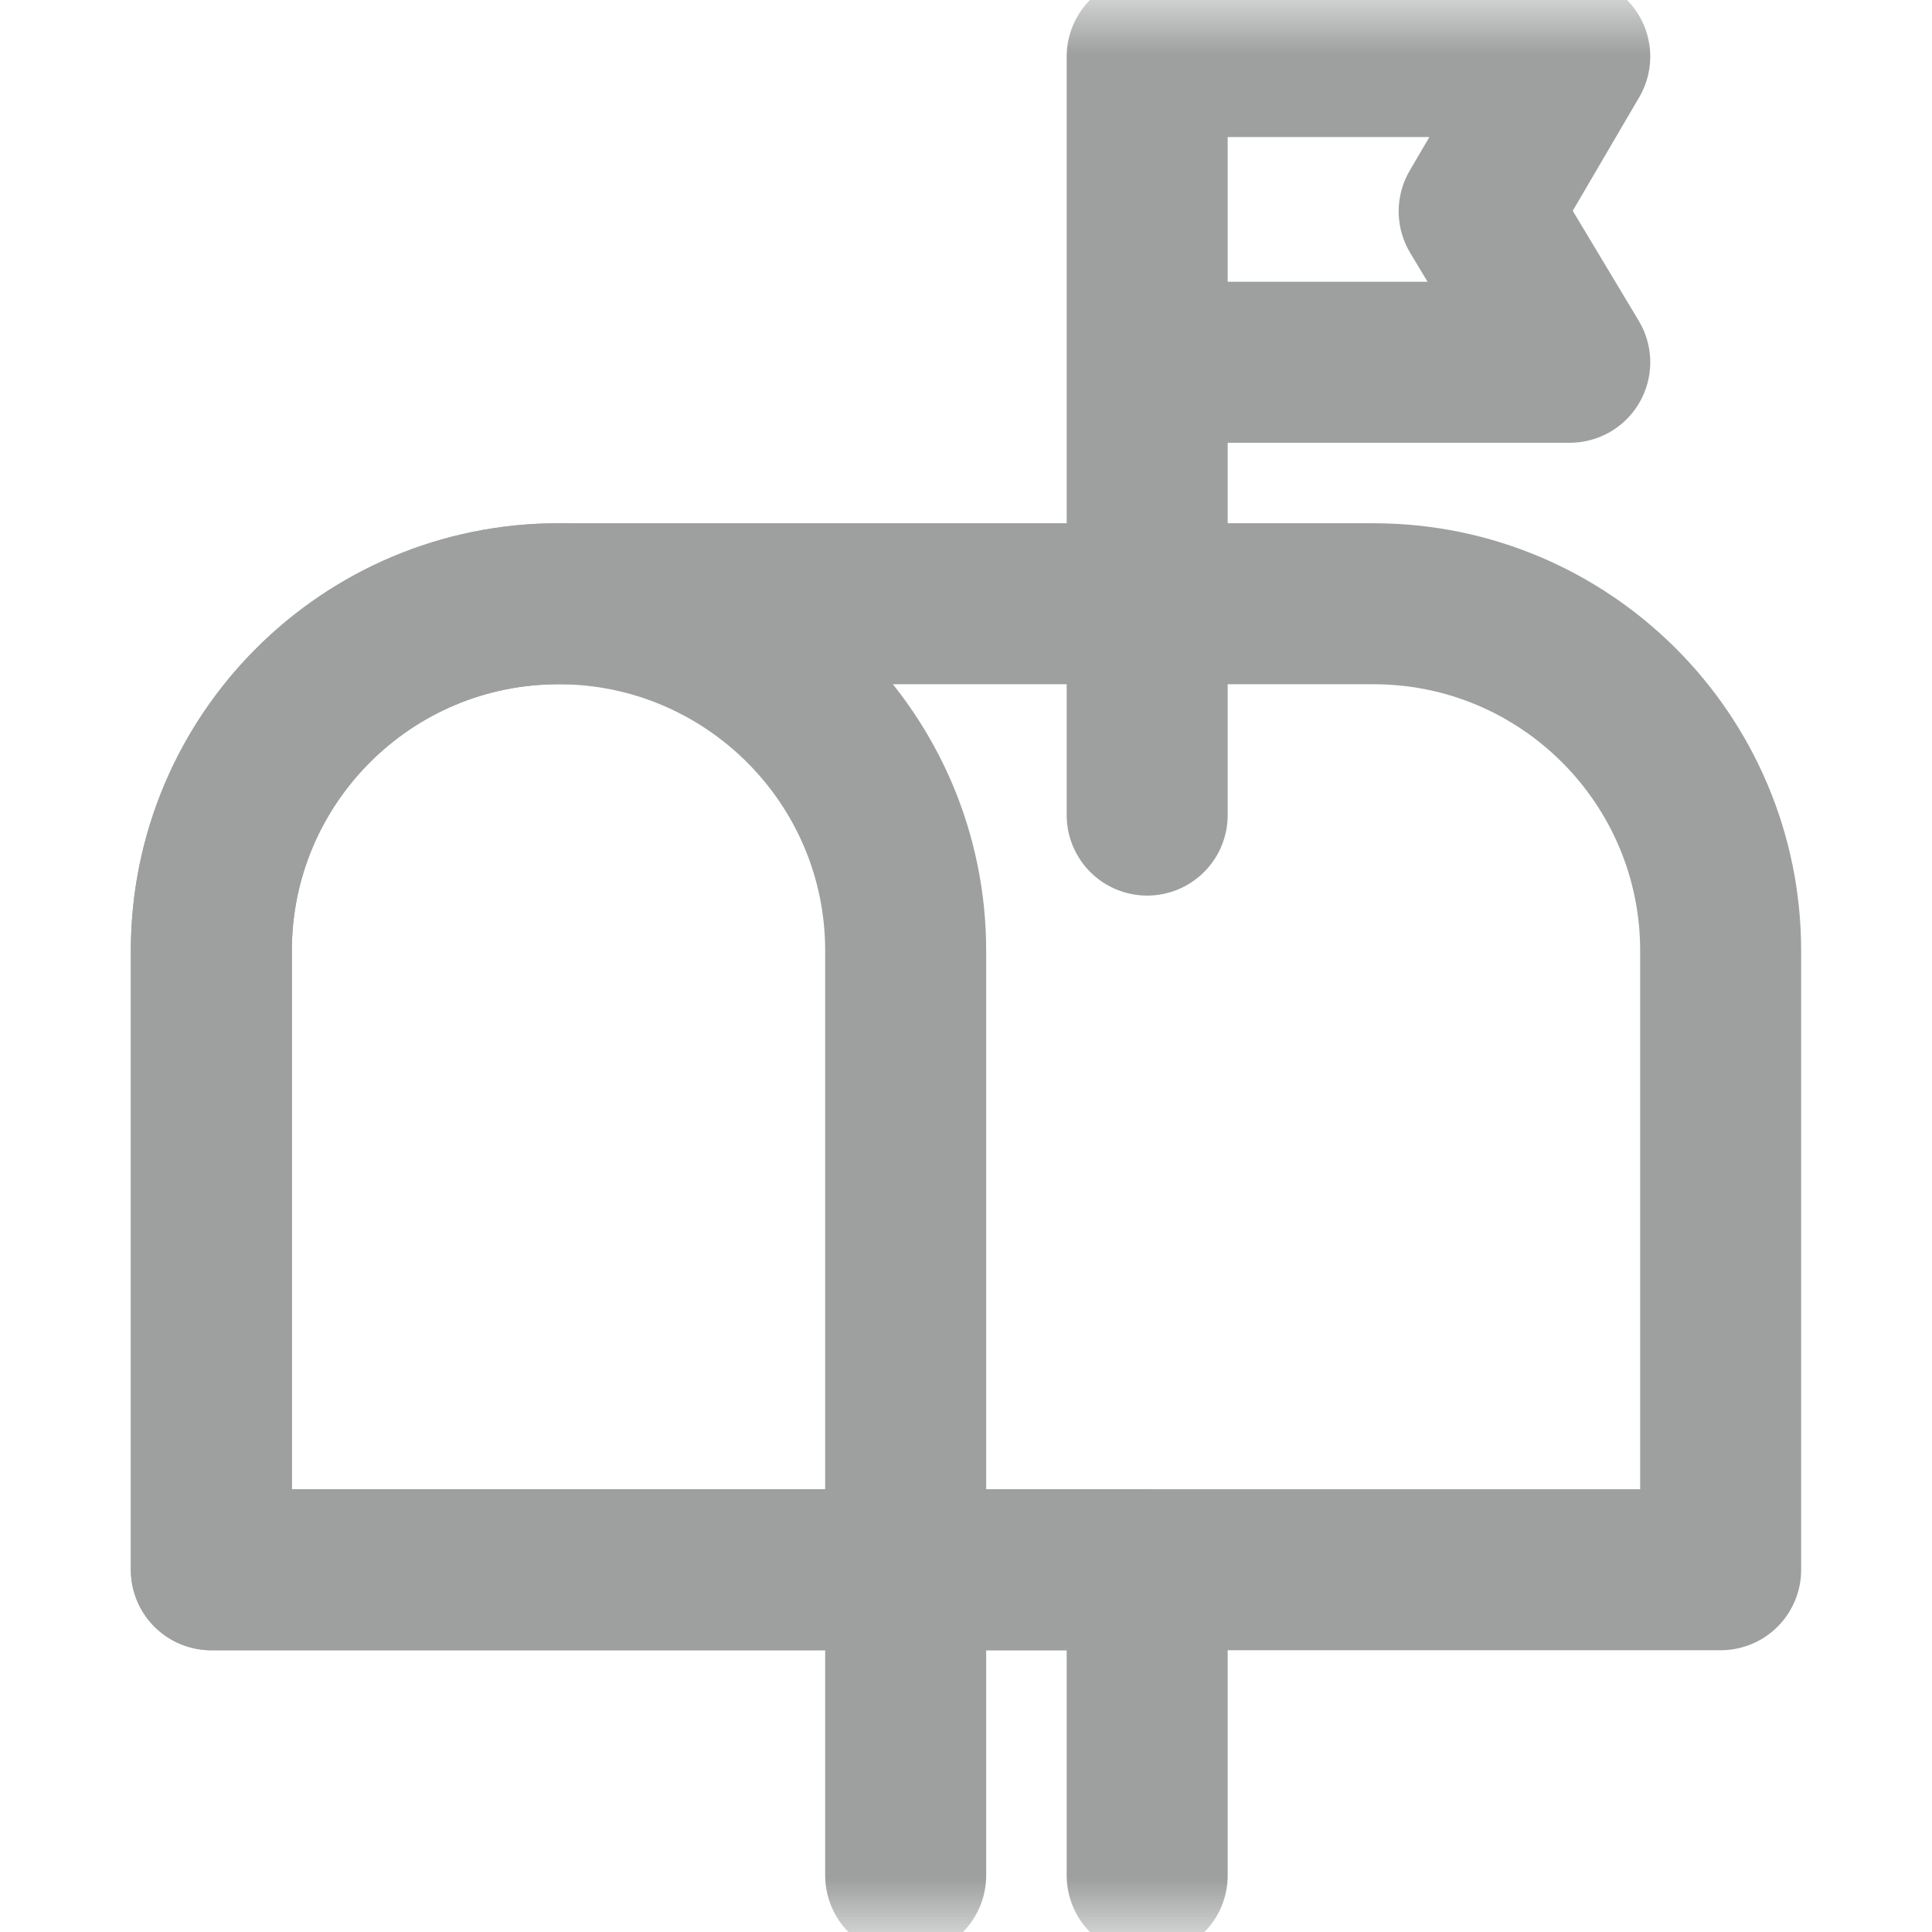 <svg width="18" height="18" viewBox="0 0 18 18" fill="none" xmlns="http://www.w3.org/2000/svg">
<mask id="mask0_29_957" style="mask-type:luminance" maskUnits="userSpaceOnUse" x="0" y="0" width="18" height="18">
<path d="M0 1.90735e-06H18V18H0V1.90735e-06Z" fill="white"/>
</mask>
<g mask="url(#mask0_29_957)">
<path d="M16.031 14.625H1.969V8.859C1.969 7.073 3.417 5.625 5.203 5.625H12.797C14.583 5.625 16.031 7.073 16.031 8.859V14.625Z" stroke="#9EA0A0" stroke-width="1.5" stroke-miterlimit="10" stroke-linecap="round" stroke-linejoin="round"/>
<path d="M8.438 14.625H1.969V8.859C1.969 7.073 3.417 5.625 5.203 5.625C6.984 5.625 8.438 7.068 8.438 8.859V14.625Z" stroke="#9EA0A0" stroke-width="1.5" stroke-miterlimit="10" stroke-linecap="round" stroke-linejoin="round"/>
<path d="M10.688 7.594V0.527H14.625L13.781 1.969L14.625 3.375H10.688" stroke="#9EA0A0" stroke-width="1.5" stroke-miterlimit="10" stroke-linecap="round" stroke-linejoin="round"/>
<path d="M8.438 17.473V14.625H10.688V17.473" stroke="#9EA0A0" stroke-width="1.5" stroke-miterlimit="10" stroke-linecap="round" stroke-linejoin="round"/>
</g>
</svg>
